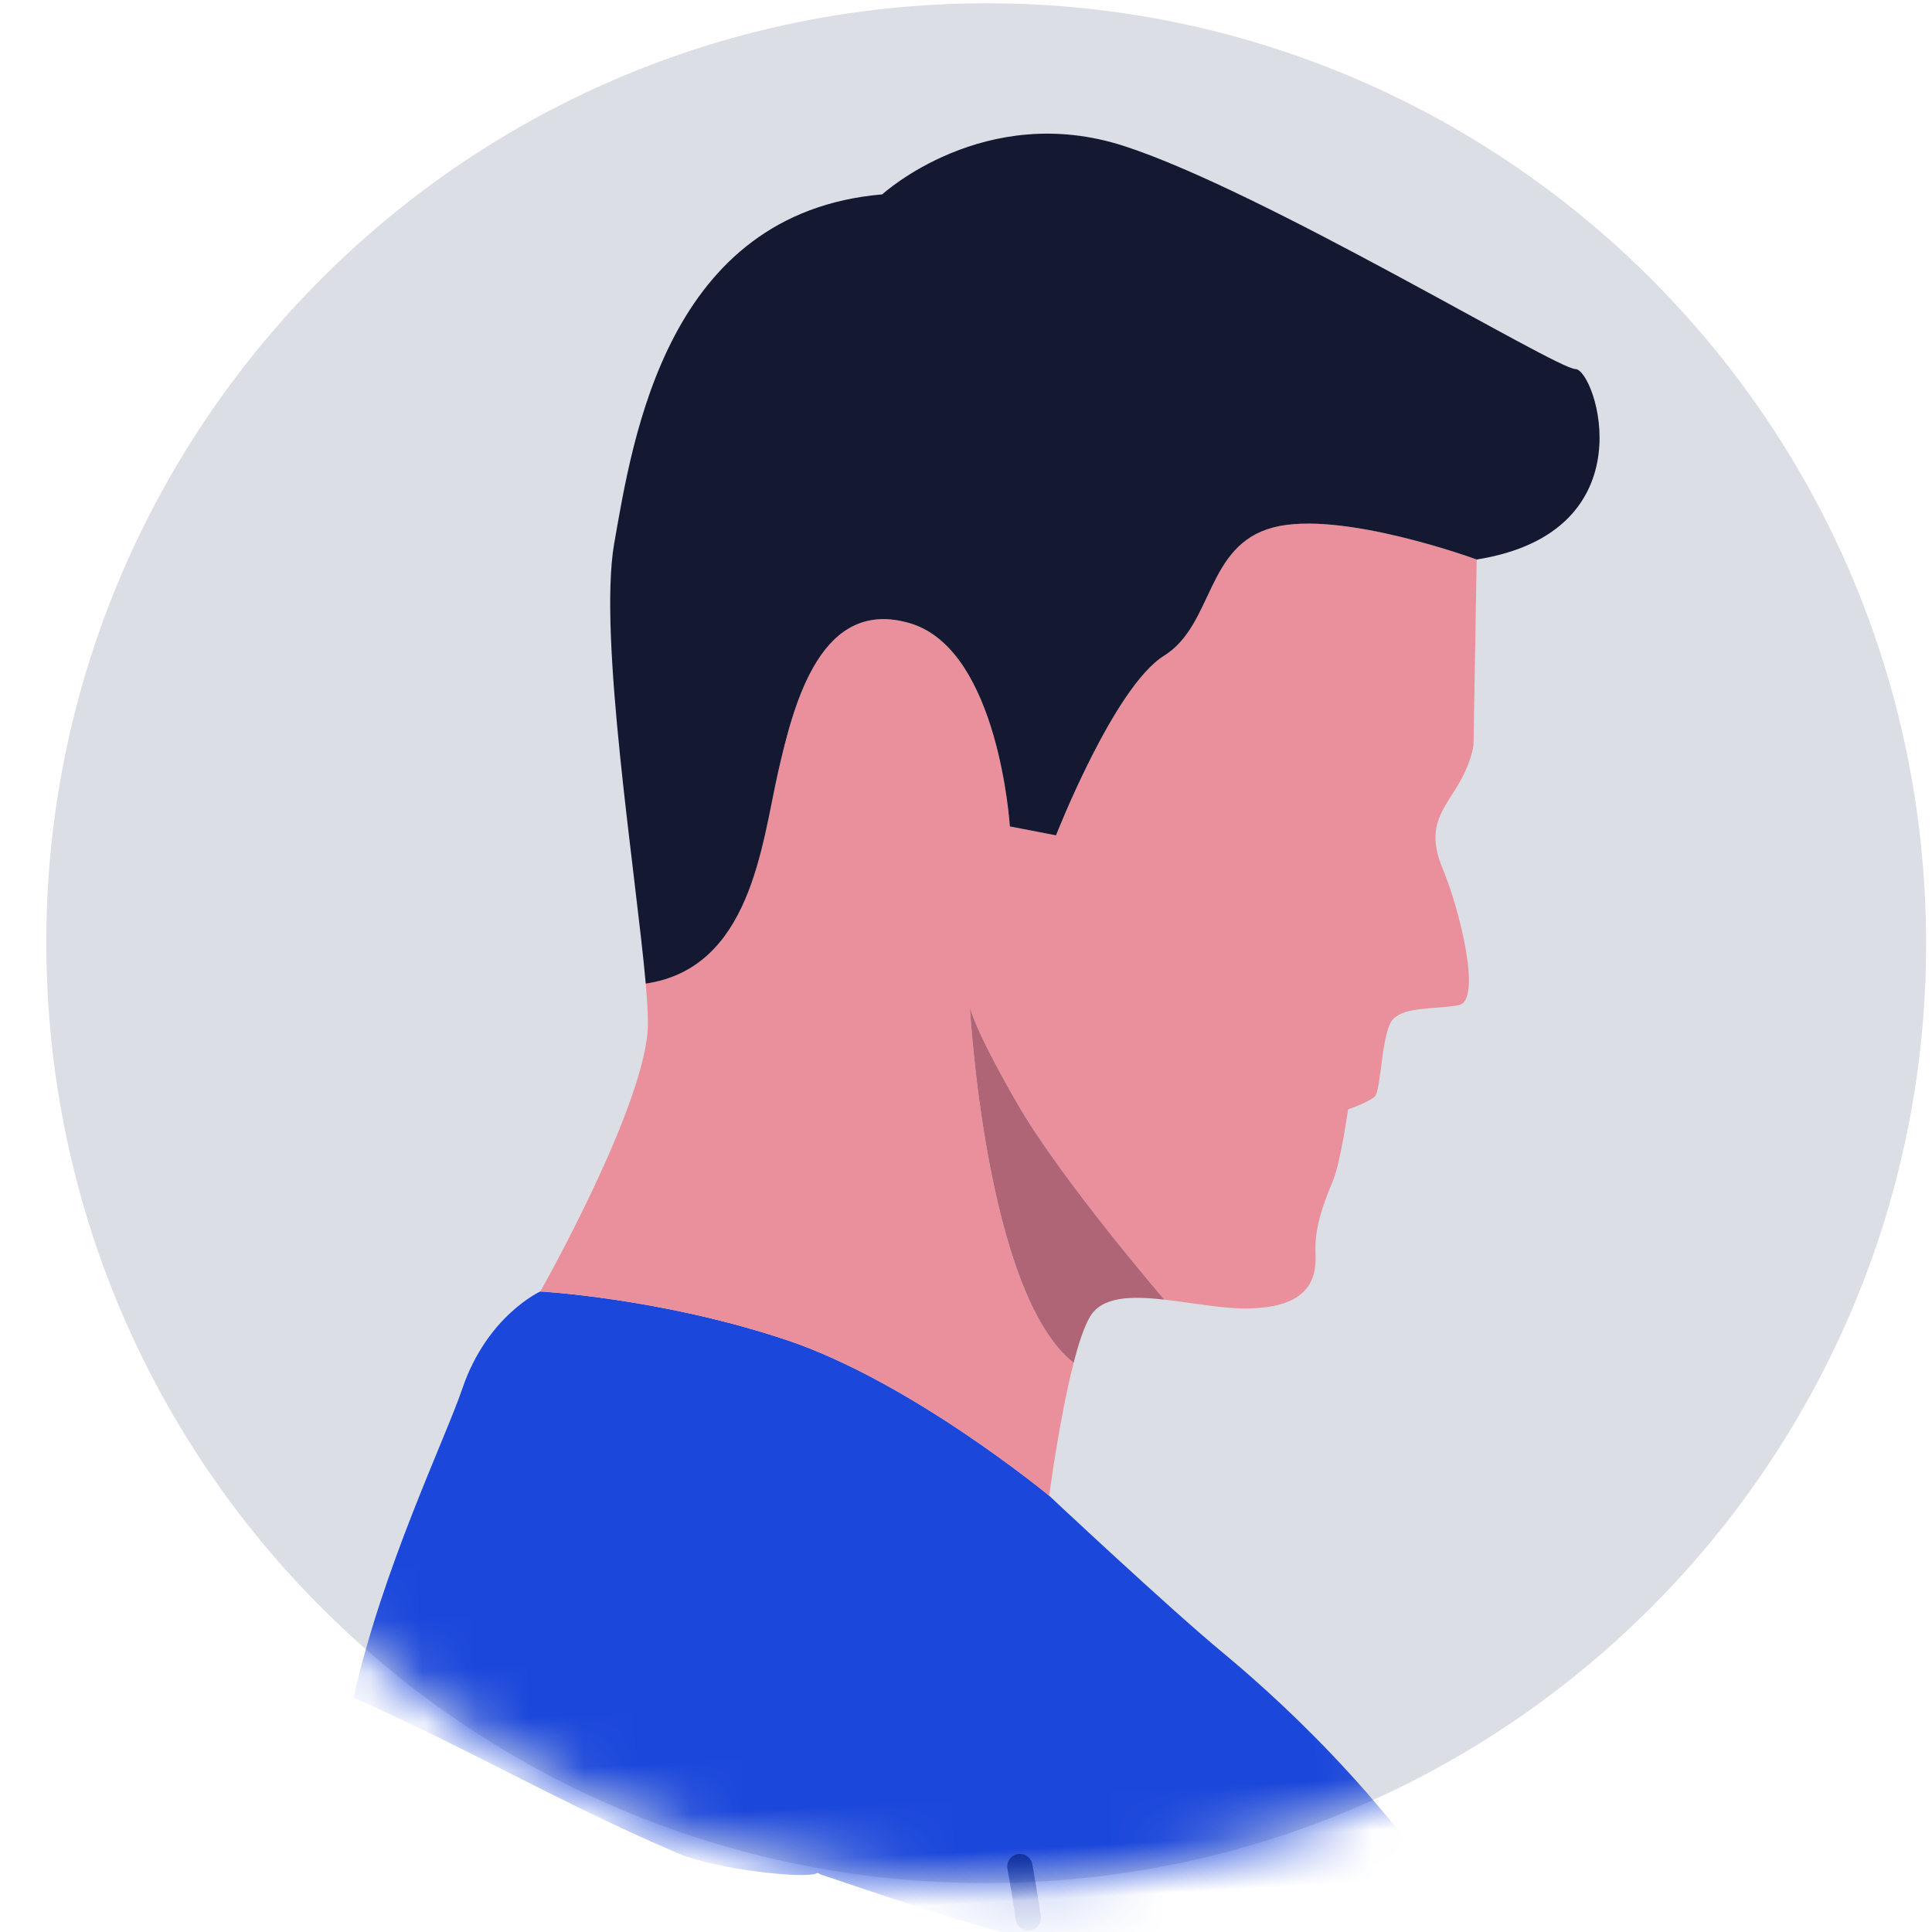 <?xml version="1.0" encoding="UTF-8"?>
<svg width="37px" height="37px" viewBox="0 0 37 37" version="1.1" xmlns="http://www.w3.org/2000/svg" xmlns:xlink="http://www.w3.org/1999/xlink">
    <!-- Generator: Sketch 55.2 (78181) - https://sketchapp.com -->
    <title>profile man</title>
    <desc>Created with Sketch.</desc>
    <defs>
        <path d="M36.986,18.145 C36.986,28.086 28.928,36.145 18.986,36.145 C9.045,36.145 0.986,28.086 0.986,18.145 C0.986,8.204 9.045,0.145 18.986,0.145 C28.928,0.145 36.986,8.204 36.986,18.145" id="path-1"></path>
    </defs>
    <g id="Web-Wireframe-" stroke="none" stroke-width="1" fill="none" fill-rule="evenodd">
        <g id="Chat" transform="translate(-202, -270)">
            <g id="chat" transform="translate(172, 99)">
                <g id="profile-man" transform="translate(29, 169)">
                    <g id="Group-338" transform="translate(20.391, 20.392) scale(-1, 1) rotate(3) translate(-20.391, -20.392) translate(1.891, 1.892)">
                        <mask id="mask-2" fill="white">
                            <use xlink:href="#path-1"></use>
                        </mask>
                        <use id="Clip-333" fill="#DCDEE6" xlink:href="#path-1"></use>
                        <path d="M12.993,38.12 C13.072,38.125 13.141,38.129 13.159,38.13 C13.578,38.147 13.996,38.171 14.416,38.168 C14.889,38.163 15.357,38.107 15.829,38.091 C15.937,38.073 16.046,38.055 16.155,38.035 C17.885,37.711 19.558,37.152 21.2,36.529 C21.662,36.354 22.122,36.173 22.581,35.99 C22.746,35.925 22.912,35.859 23.078,35.793 L23.147,35.756 C23.307,35.88 25.083,35.59 25.777,35.25 C27.955,34.185 29.667,33.044 31.843,31.94 C31.158,29.501 29.848,27.124 29.449,26.133 C28.902,24.767 27.863,24.359 27.863,24.359 C27.863,24.359 25.562,24.605 23.208,25.532 C20.854,26.458 18.335,28.776 18.335,28.776 C18.335,28.776 16.182,31.02 15.196,31.929 C14.373,32.69 12.171,34.803 10.638,37.709 C11.268,37.837 11.899,37.959 12.533,38.063 C12.584,38.071 12.841,38.101 12.993,38.12 Z" id="Fill-332" fill="#1B47DB" mask="url(#mask-2)"></path>
                        <path d="M25.536,19.342 C25.618,20.842 27.863,24.359 27.863,24.359 C27.863,24.359 25.562,24.605 23.208,25.532 C20.854,26.458 18.335,28.776 18.335,28.776 C18.335,28.776 18.064,27.305 17.734,26.258 C19.352,24.845 19.362,19.356 19.362,19.356 C19.362,19.356 19.309,19.752 18.555,21.238 C17.802,22.724 15.937,25.141 15.937,25.141 C15.397,25.23 14.806,25.382 14.312,25.394 C13.244,25.424 12.999,24.96 12.999,24.413 C12.999,23.868 12.752,23.378 12.587,23.023 C12.423,22.669 12.232,21.687 12.232,21.687 C12.232,21.687 11.849,21.578 11.711,21.47 C11.575,21.361 11.52,20.215 11.273,19.998 C11.028,19.779 10.481,19.861 10.015,19.805 C9.548,19.752 9.904,17.952 10.178,17.188 C10.451,16.426 10.178,16.126 9.851,15.661 C9.522,15.198 9.468,14.843 9.468,14.843 L9.221,11.299 C9.221,11.299 11.766,10.209 13.08,10.482 C14.394,10.754 14.312,12.281 15.298,12.827 C16.284,13.372 17.543,16.153 17.543,16.153 L18.417,15.936 C18.417,15.936 18.447,12.554 20.115,11.953 C21.786,11.355 22.414,13.316 22.799,14.681 C23.182,16.045 23.516,18.387 25.538,18.577 C25.528,18.891 25.526,19.151 25.536,19.342" id="Fill-334" fill="#EA909C" mask="url(#mask-2)"></path>
                        <path d="M25.7,10.127 C26.104,11.888 25.616,16.447 25.538,18.577 C23.516,18.387 23.182,16.045 22.799,14.681 C22.414,13.316 21.786,11.355 20.115,11.953 C18.447,12.554 18.417,15.936 18.417,15.936 L17.543,16.153 C17.543,16.153 16.284,13.372 15.298,12.827 C14.312,12.281 14.394,10.754 13.08,10.482 C11.766,10.209 9.221,11.299 9.221,11.299 C5.881,10.945 6.758,7.782 7.141,7.756 C7.523,7.729 12.917,4.048 15.545,3.04 C18.172,2.029 20.224,3.72 20.224,3.72 C24.359,3.858 25.235,8.111 25.7,10.127" id="Fill-335" fill="#141831" mask="url(#mask-2)"></path>
                        <path d="M18.555,21.238 C19.309,19.752 19.362,19.356 19.362,19.356 C19.362,19.356 19.352,24.845 17.734,26.258 C17.621,25.894 17.499,25.581 17.378,25.397 C17.129,25.016 16.569,25.035 15.937,25.141 C15.937,25.141 17.802,22.724 18.555,21.238" id="Fill-336" fill="#B06576" mask="url(#mask-2)"></path>
                        <path d="M19.4,36.852 C19.43,36.523 19.465,36.195 19.508,35.868 C19.524,35.736 19.431,35.615 19.298,35.598 C19.166,35.581 19.044,35.674 19.027,35.806 C18.984,36.14 18.948,36.475 18.918,36.808 C18.906,36.94 19.004,37.058 19.137,37.07 C19.27,37.082 19.388,36.985 19.4,36.852" id="Fill-337" fill="#0F2F99" mask="url(#mask-2)"></path>
                    </g>
                </g>
            </g>
        </g>
    </g>
</svg>